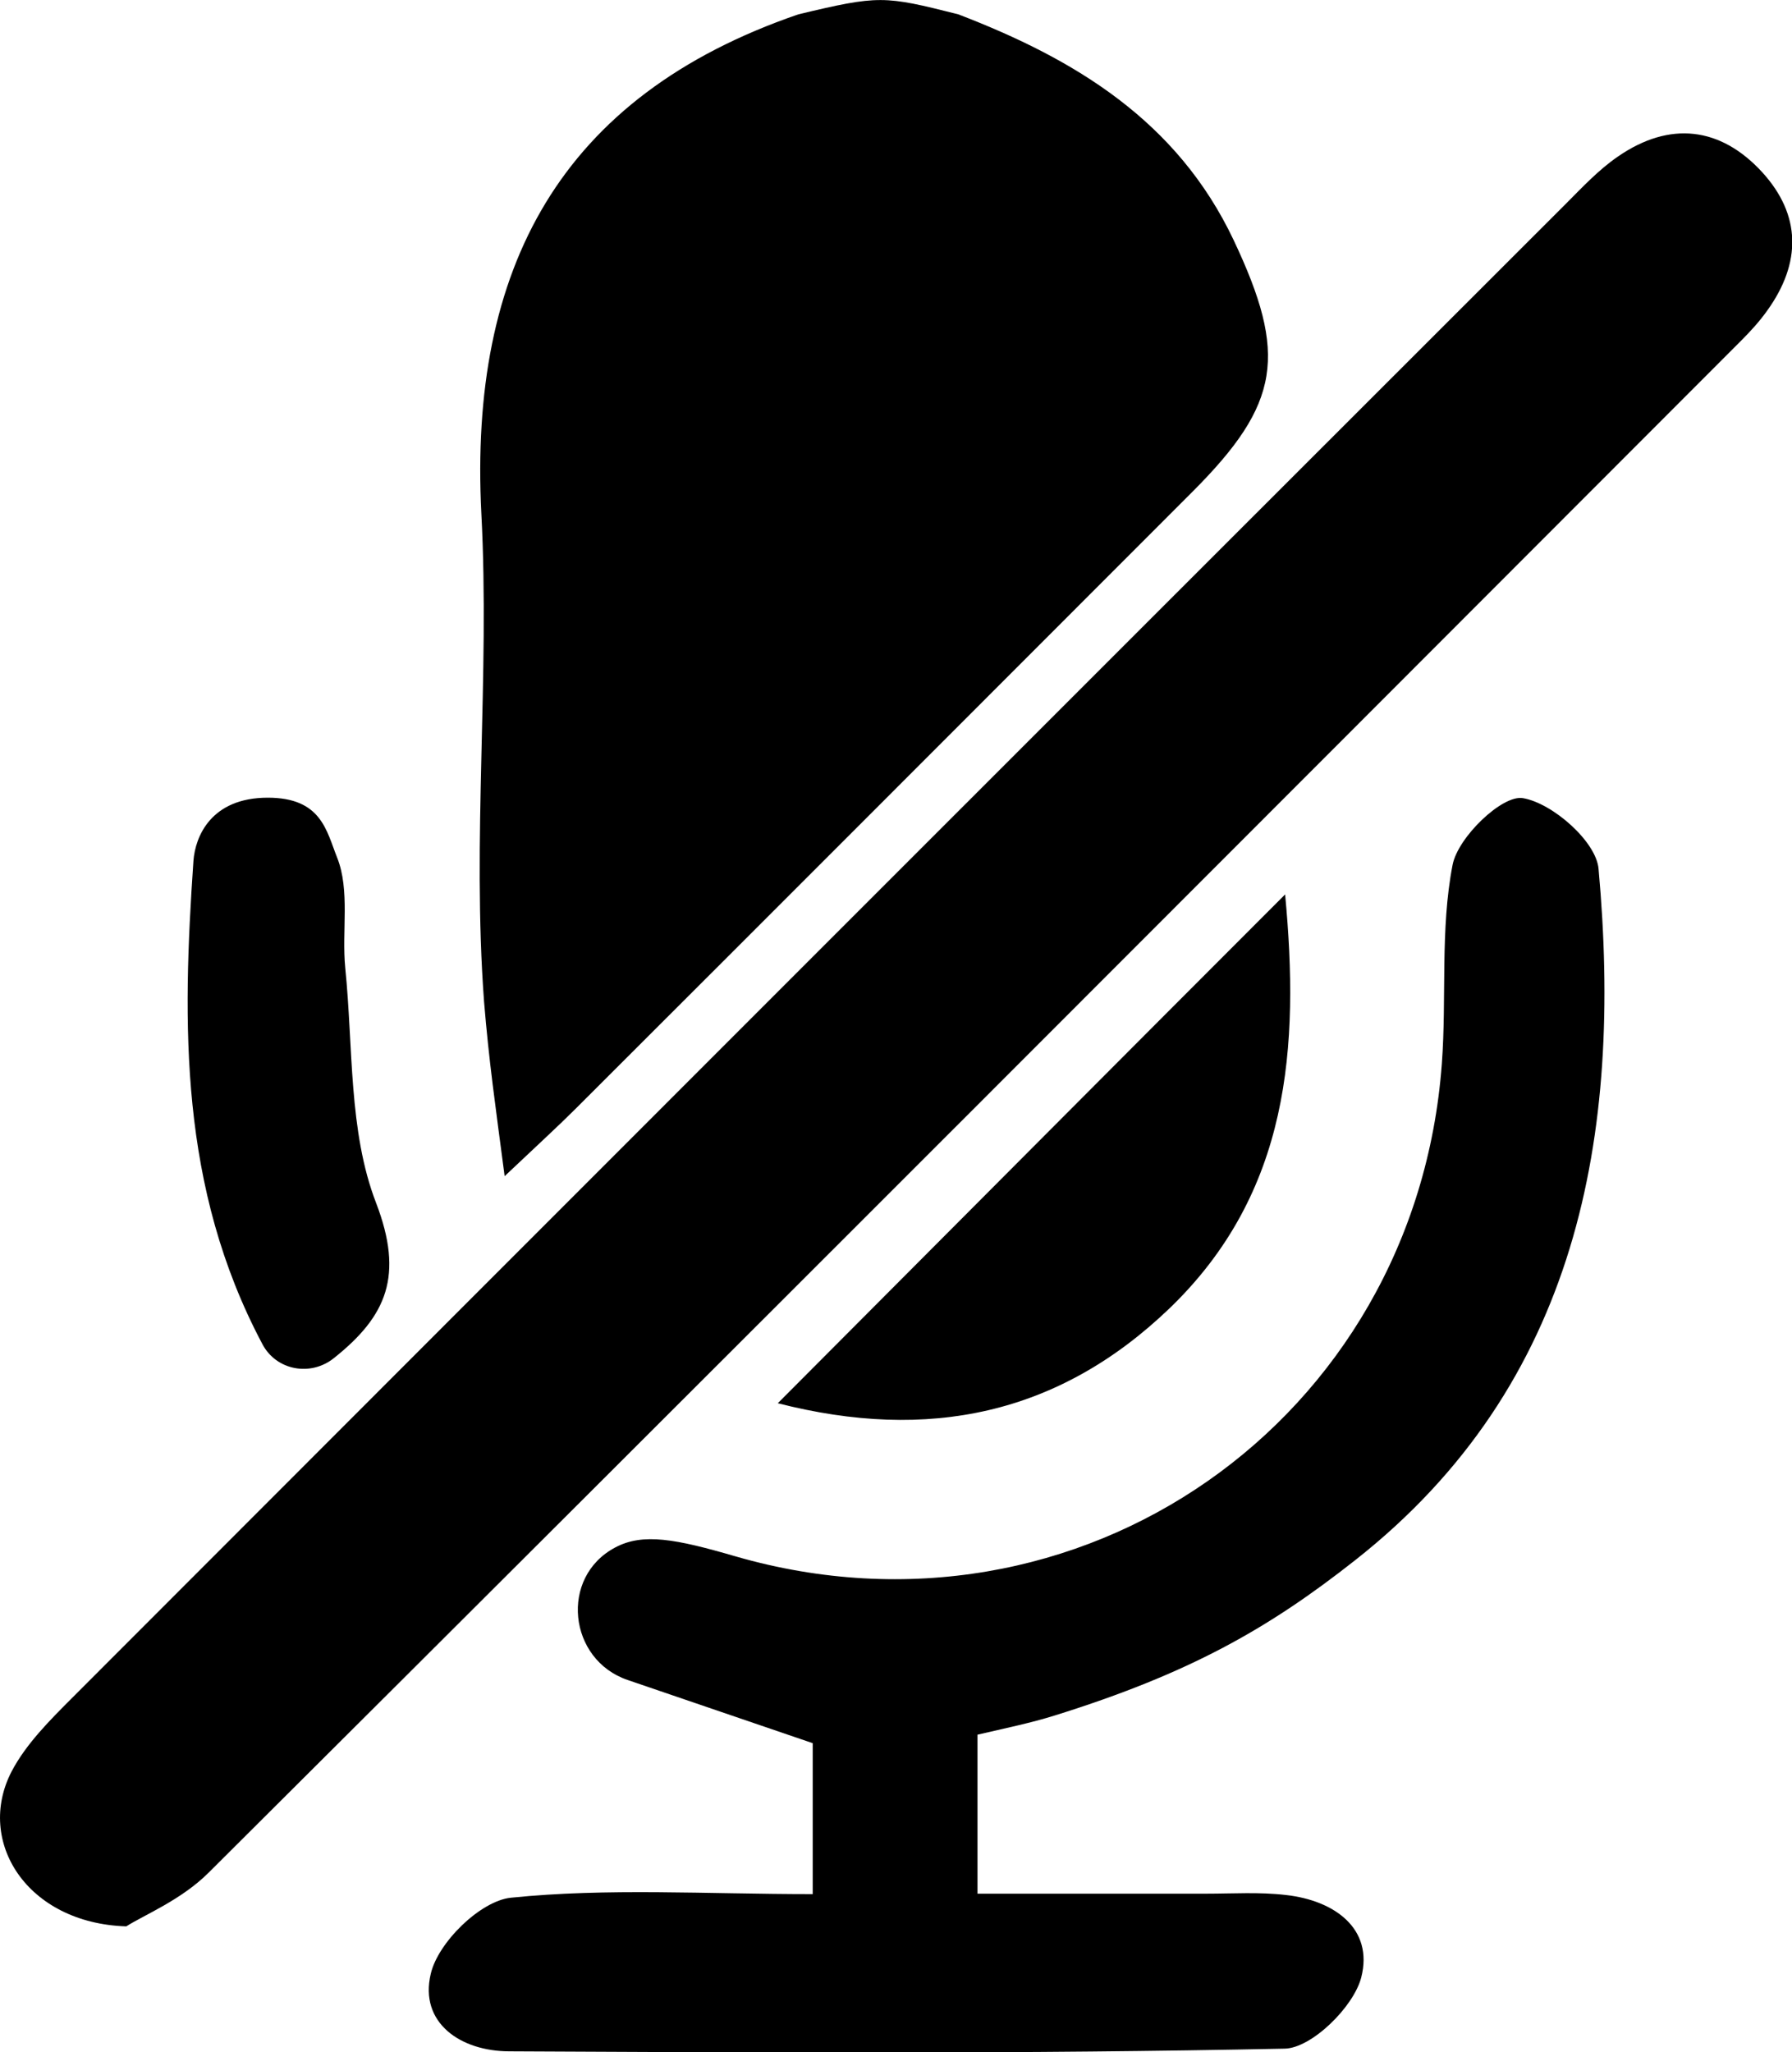 <?xml version="1.0" encoding="utf-8"?>
<!-- Generator: Adobe Illustrator 25.4.1, SVG Export Plug-In . SVG Version: 6.00 Build 0)  -->
<svg version="1.1" id="Layer_1" xmlns="http://www.w3.org/2000/svg" xmlns:xlink="http://www.w3.org/1999/xlink" x="0px" y="0px"
	 viewBox="0 0 400.2 458.2" style="enable-background:new 0 0 400.2 458.2;" xml:space="preserve">
<g>
	<path d="M214,3.2c26.1,10,48.9,23.8,61.5,50.4c12.1,25.6,10.5,36.5-9.2,56.2c-45.9,45.9-91.7,91.8-137.6,137.6
		c-4.1,4.1-8.5,8.1-16,15.2c-2.1-16-3.5-25.6-4.6-39c-2.7-36.2,1.3-72.7-0.6-108.9C104.7,60,125,21.5,178.3,3.2
		C196.3-1.1,197.4-1,214,3.2z"/>
	<path d="M28.2,430.1c-22.2-0.7-33.7-19-25.6-34.6c3.2-6.1,8.5-11.4,13.5-16.4C127.2,267.9,238.3,156.8,349.5,45.7
		c3.8-3.8,7.5-7.8,11.9-10.8c11.5-7.9,22.8-6.6,32.1,3.5c8.8,9.6,8.8,20.3,1.2,30.9c-1.7,2.4-3.7,4.6-5.8,6.7
		c-114,114.1-228,228.3-342.3,342.1C40.5,424.2,32.1,427.6,28.2,430.1z"/>
	<path d="M181.5,422.9v-33.7c-13.8-4.7-27.5-9.4-41.3-14.1c-13.3-4.5-15.3-23-2.8-29.6c6.2-3.3,13.5-1.9,26.9,2
		c76.6,22.1,151.8-30.2,157.7-110c1.1-14.8-0.4-30,2.4-44.4c1.2-6.2,11.1-15.7,15.7-14.9c6.6,1.1,16.4,9.7,16.9,15.8
		c5.4,59.4-4.5,115.1-54.3,154.3c-19.4,15.3-37,25.3-67.1,34.7c-5.4,1.7-11.3,2.9-17.3,4.3v35.5c17.1,0,34.1,0,51.1,0
		c5.9,0,11.9-0.4,17.8,0.3c10.8,1.2,19.6,7.5,16.8,18.4c-1.7,6.6-11.1,15.8-17.1,15.9c-57.7,1.2-115.4,0.9-173.1,0.6
		c-11,0-20.2-6.4-17.6-17.3c1.6-7,11.1-16.3,17.9-17C135.6,421.5,157.7,422.9,181.5,422.9z"/>
	<path d="M173.7,313.3c38.2-38.3,75.3-75.6,113.3-113.6c3.2,34,1.1,66.5-25.8,92.4C236.4,315.9,207.3,321.9,173.7,313.3z"/>
	<path d="M74.6,303.2c-5.2,4.2-12.9,2.8-16-3.1C40,265.1,40.7,228.6,43.2,192.2c0.4-5.4,3.9-14.1,16.6-14.1c12,0,13.1,7.4,15.5,13.4
		c2.9,7.3,1,16.4,1.8,24.6c1.8,17.6,0.7,36.5,6.9,52.5C90.2,284.8,86.4,293.8,74.6,303.2C74.6,303.1,74.6,303.1,74.6,303.2z"/>
</g>
</svg>
